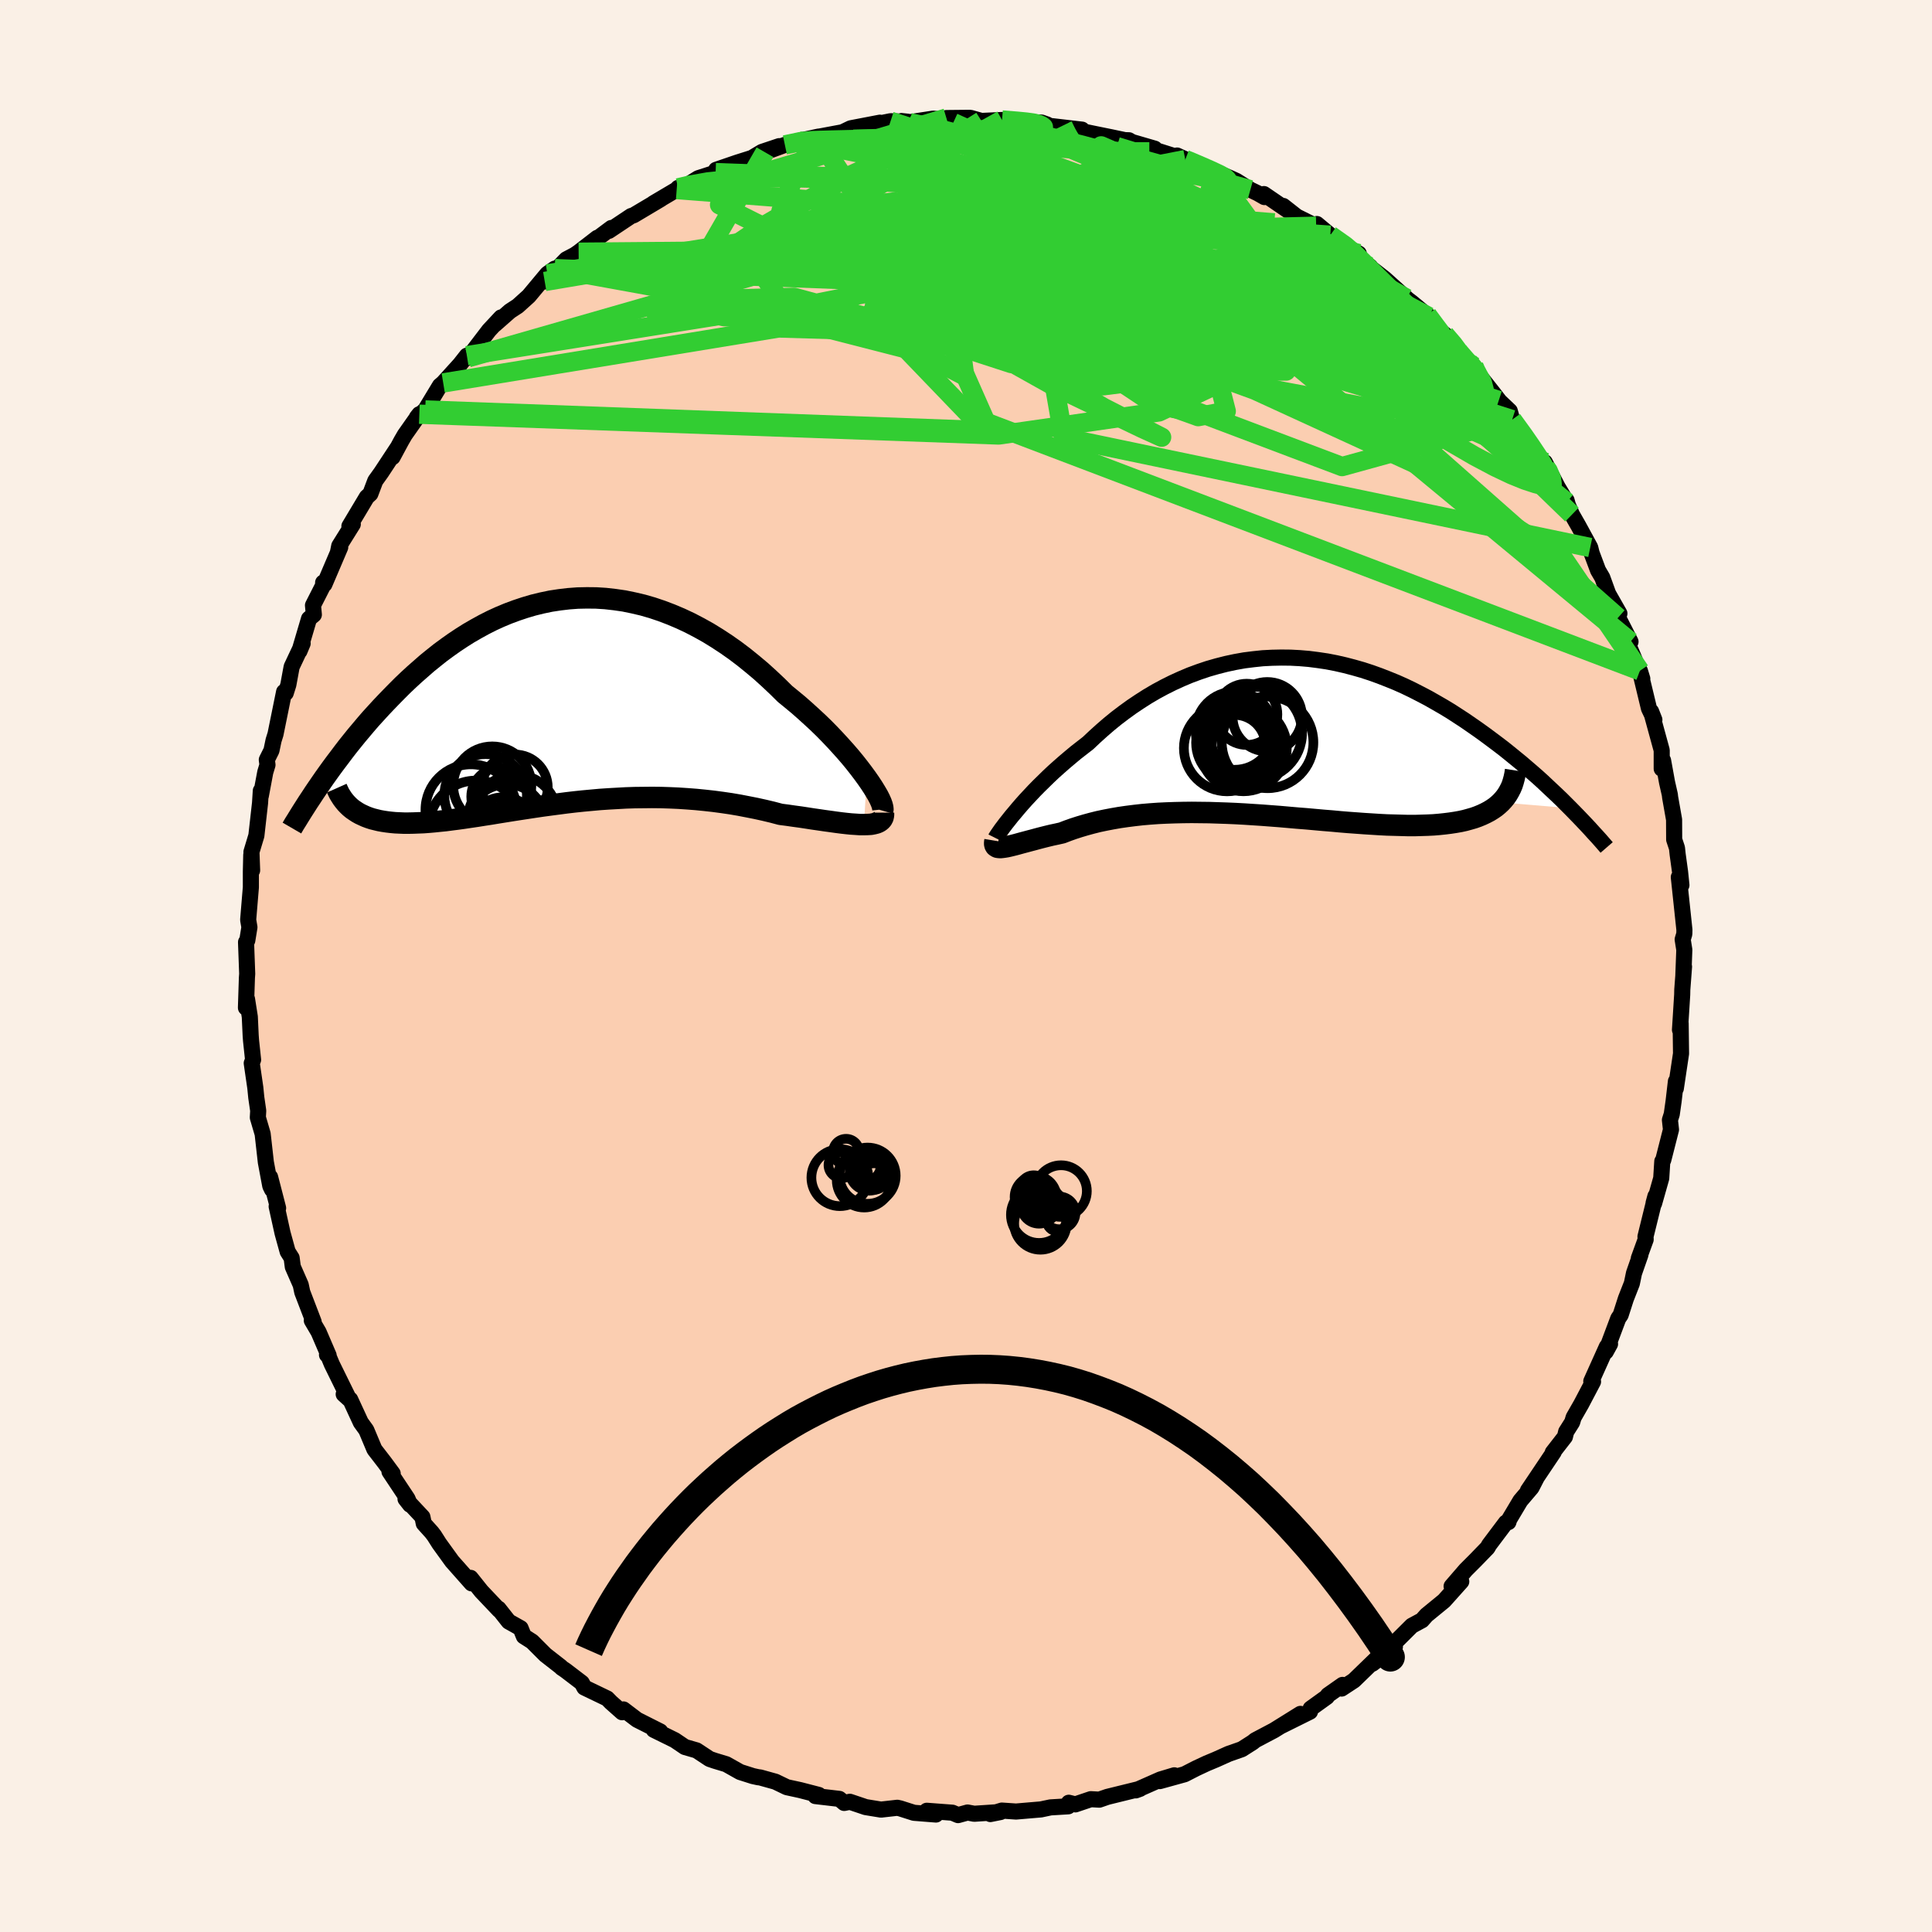 <svg viewBox="-100 -100 200 200" xmlns="http://www.w3.org/2000/svg" width="500" height="500" id="face-svg">
    <defs>
      <clipPath id="leftEyeClipPath">
        <polyline points="31.43,7.95 31.05,7.43 30.64,6.89 30.2,6.33 29.73,5.76 29.23,5.18 28.7,4.59 28.15,3.99 27.58,3.39 26.98,2.78 26.36,2.18 25.71,1.58 25.05,0.98 24.38,0.39 23.68,-0.19 22.97,-0.77 22.16,-1.57 21.32,-2.36 20.47,-3.13 19.6,-3.86 18.71,-4.58 17.81,-5.26 16.9,-5.9 15.97,-6.51 15.03,-7.09 14.08,-7.62 13.12,-8.12 12.16,-8.57 11.19,-8.98 10.22,-9.35 9.24,-9.68 8.27,-9.96 7.29,-10.19 6.32,-10.39 5.35,-10.53 4.38,-10.64 3.42,-10.7 2.46,-10.71 1.51,-10.69 0.57,-10.62 -0.36,-10.51 -1.28,-10.37 -2.19,-10.18 -3.09,-9.96 -3.97,-9.7 -4.84,-9.41 -5.7,-9.09 -6.54,-8.74 -7.37,-8.36 -8.18,-7.95 -8.98,-7.51 -9.76,-7.06 -10.52,-6.58 -11.27,-6.08 -11.99,-5.57 -12.71,-5.04 -13.4,-4.49 -14.08,-3.94 -14.73,-3.37 -15.38,-2.8 -16,-2.23 -16.61,-1.65 -17.2,-1.06 -17.77,-0.48 -18.33,0.1 -18.87,0.67 -19.4,1.25 -19.92,1.82 -20.42,2.4 -20.9,2.97 -21.38,3.54 -21.84,4.11 -22.29,4.67 -22.72,5.23 -23.14,5.79 -23.55,6.33 -23.95,6.87 -24.34,7.41 -24.71,7.93 -25.07,8.45 -21.56,11.33 -21.3,11.5 -21.02,11.66 -20.72,11.8 -20.41,11.94 -20.09,12.06 -19.75,12.17 -19.39,12.26 -19.02,12.35 -18.63,12.42 -18.23,12.48 -17.81,12.53 -17.38,12.57 -16.94,12.59 -16.47,12.61 -16,12.61 -15.5,12.6 -14.99,12.58 -14.46,12.56 -13.92,12.52 -13.35,12.47 -12.77,12.41 -12.17,12.35 -11.56,12.27 -10.93,12.19 -10.28,12.1 -9.61,12 -8.93,11.9 -8.24,11.79 -7.52,11.68 -6.8,11.56 -6.05,11.44 -5.3,11.32 -4.53,11.2 -3.74,11.08 -2.95,10.96 -2.14,10.84 -1.32,10.73 -0.48,10.62 0.36,10.51 1.21,10.41 2.07,10.32 2.94,10.24 3.82,10.16 4.71,10.1 5.6,10.05 6.49,10 7.4,9.97 8.3,9.96 9.21,9.95 10.12,9.96 11.03,9.99 11.94,10.03 12.85,10.09 13.76,10.16 14.67,10.25 15.57,10.35 16.47,10.47 17.36,10.6 18.24,10.75 19.12,10.92 19.98,11.09 20.84,11.28 21.68,11.48 22.51,11.7 23.21,11.79 23.9,11.89 24.57,11.98 25.23,12.08 25.87,12.18 26.5,12.27 27.11,12.36 27.7,12.44 28.27,12.52 28.81,12.59 29.33,12.65 29.83,12.7 30.3,12.73 30.74,12.76 31.15,12.76" />
      </clipPath>
      <clipPath id="rightEyeClipPath">
        <polyline points="-27.1,7.89 -26.75,7.47 -26.37,7.03 -25.97,6.58 -25.54,6.12 -25.09,5.64 -24.62,5.16 -24.12,4.67 -23.61,4.17 -23.08,3.67 -22.52,3.17 -21.95,2.67 -21.36,2.17 -20.76,1.67 -20.13,1.18 -19.5,0.69 -18.8,0.03 -18.08,-0.62 -17.34,-1.26 -16.58,-1.88 -15.79,-2.48 -14.99,-3.06 -14.17,-3.61 -13.34,-4.14 -12.49,-4.64 -11.62,-5.11 -10.74,-5.55 -9.84,-5.96 -8.94,-6.34 -8.02,-6.68 -7.1,-6.99 -6.16,-7.26 -5.22,-7.5 -4.28,-7.7 -3.33,-7.87 -2.37,-7.99 -1.42,-8.09 -0.46,-8.14 0.49,-8.16 1.45,-8.15 2.4,-8.1 3.35,-8.02 4.29,-7.9 5.23,-7.76 6.16,-7.58 7.08,-7.37 8,-7.13 8.91,-6.87 9.8,-6.58 10.69,-6.26 11.56,-5.92 12.42,-5.57 13.27,-5.19 14.1,-4.79 14.92,-4.37 15.72,-3.95 16.51,-3.5 17.29,-3.05 18.05,-2.59 18.79,-2.11 19.51,-1.64 20.22,-1.15 20.91,-0.67 21.59,-0.18 22.25,0.31 22.89,0.79 23.52,1.27 24.13,1.76 24.73,2.25 25.32,2.73 25.89,3.22 26.45,3.7 27,4.18 27.53,4.66 28.04,5.14 28.54,5.61 29.03,6.07 29.51,6.53 29.97,6.99 30.42,7.44 23.23,6.83 22.96,7.08 22.67,7.32 22.35,7.54 22.01,7.75 21.65,7.94 21.27,8.12 20.86,8.29 20.44,8.44 19.99,8.57 19.52,8.7 19.02,8.81 18.51,8.9 17.98,8.98 17.42,9.05 16.85,9.11 16.25,9.16 15.63,9.19 14.98,9.21 14.32,9.23 13.63,9.23 12.92,9.21 12.19,9.19 11.45,9.17 10.68,9.13 9.89,9.08 9.09,9.03 8.27,8.97 7.44,8.91 6.59,8.84 5.73,8.76 4.86,8.69 3.97,8.61 3.08,8.53 2.18,8.46 1.27,8.38 0.36,8.3 -0.56,8.23 -1.48,8.16 -2.4,8.1 -3.32,8.04 -4.24,7.99 -5.16,7.95 -6.07,7.92 -6.98,7.89 -7.88,7.88 -8.78,7.87 -9.66,7.88 -10.53,7.9 -11.4,7.93 -12.24,7.97 -13.08,8.03 -13.9,8.1 -14.7,8.19 -15.49,8.29 -16.25,8.4 -17,8.53 -17.73,8.67 -18.44,8.82 -19.12,8.99 -19.78,9.17 -20.42,9.36 -21.04,9.56 -21.63,9.77 -22.2,9.99 -22.73,10.11 -23.25,10.22 -23.75,10.34 -24.23,10.46 -24.69,10.58 -25.13,10.7 -25.55,10.81 -25.96,10.92 -26.34,11.02 -26.7,11.12 -27.03,11.21 -27.35,11.29 -27.64,11.36 -27.91,11.42 -28.15,11.46" />
      </clipPath>
      <filter id="fuzzy">
        <feTurbulence id="turbulence" baseFrequency="0.05" numOctaves="3" type="noise" result="noise" />
        <feDisplacementMap in="SourceGraphic" in2="noise" scale="2" />
      </filter>
      <linearGradient id="rainbowGradient" x1="0%" y1="0%" x2="100%" y2="0%">
        <stop offset="0%" style="stop-color: [object Object]; stop-opacity: 1" />
        <stop offset="50%" style="stop-color: [object Object]; stop-opacity: 1" />
        <stop offset="100%" style="stop-color: [object Object]; stop-opacity: 1" />
      </linearGradient>
    </defs>
    <rect x="-100" y="-100" width="100%" height="100%" fill="rgb(250, 240, 230)" />
    <polyline id="faceContour" points="74.26,0.95 74.33,0.07 74.15,2.45 74.14,2.97 73.97,5.68 73.91,6.61 73.98,5.94 74.02,9.07 73.48,12.68 73.49,11.94 73.25,14 73.06,15.34 72.87,15.94 72.98,16.94 72.18,20.08 72.08,20.22 71.97,21.97 71.23,24.58 71.18,24.53 71.37,23.83 70.34,28.01 70.36,28.31 69.65,30.26 69.82,29.88 69.15,31.8 68.93,32.86 68.31,34.44 67.77,36.12 67.52,36.49 66.23,39.93 66.67,39.13 66.34,39.41 64.73,42.99 64.91,43.03 63.69,45.35 62.9,46.73 62.75,47.23 62.13,48.21 62,48.74 60.74,50.36 60.84,50.32 58.17,54.3 59.08,52.95 58.54,54 57.39,55.35 56.24,57.28 56.15,57.57 55.89,57.62 54.16,59.92 53.99,60.22 52.7,61.55 51.74,62.51 50.27,64.21 51.27,63.72 49.49,65.71 47.67,67.2 47.2,67.73 46.16,68.29 43.79,70.65 44.4,70.48 43.48,71.16 42.07,72.23 42.8,71.4 40.16,73.96 38.88,74.8 38.98,74.42 37.47,75.48 37.36,75.66 35.68,76.87 35.61,77.19 32.57,78.7 34.62,77.42 31.89,79.12 29.94,80.15 29.68,80.36 28.55,81.08 27.18,81.56 25.89,82.14 24.91,82.55 23.82,83.06 22.63,83.67 20.06,84.38 21.56,83.78 20.13,84.21 18.32,85.01 17.57,85.34 18.01,85.18 14.64,86.01 13.8,86.3 12.92,86.25 11.32,86.79 10.64,86.62 10.58,86.99 8.75,87.1 7.76,87.31 5.18,87.53 3.71,87.43 2.52,87.79 3.57,87.58 0.85,87.76 0.16,87.63 -0.82,87.9 -1.41,87.65 -4.06,87.45 -3.11,87.84 -5.39,87.66 -6.8,87.21 -7.11,87.14 -8.8,87.33 -10.39,87.07 -12.02,86.52 -12.61,86.64 -13.11,86.22 -15.59,85.93 -15.24,85.81 -17.17,85.31 -18.55,85.01 -19.73,84.44 -21.31,84 -21.51,83.98 -22.06,83.86 -23.38,83.44 -24.82,82.63 -25.98,82.28 -26.54,82.09 -27.89,81.2 -29.1,80.85 -30.15,80.14 -32.32,79.07 -31.65,79.24 -34.05,78.03 -35.46,76.96 -35.6,77.25 -36.76,76.22 -37.14,75.83 -39.51,74.69 -39.77,74.21 -41.46,72.92 -41.85,72.66 -41.95,72.55 -43.54,71.31 -44.92,69.93 -45.77,69.39 -46.11,68.55 -47.34,67.86 -48.39,66.53 -48.32,66.68 -50.17,64.73 -51.28,63.34 -51.18,63.91 -53.2,61.63 -54.53,59.79 -55.05,58.97 -55.31,58.63 -56.13,57.72 -56.27,57.04 -58.02,55.17 -57.55,55.77 -57.82,55.14 -59.68,52.34 -59.35,52.54 -60.19,51.4 -61.24,50.04 -62.08,48.04 -62.65,47.25 -63.75,44.87 -64.42,44.33 -63.88,44.82 -65.65,41.22 -66.02,40.33 -66.15,40.25 -65.98,40.31 -67.02,37.89 -67.72,36.7 -67.53,36.84 -68.71,33.76 -68.87,33.01 -69.69,31.14 -69.81,30.22 -70.22,29.57 -70.75,27.65 -71.36,24.89 -71.21,25.06 -72.04,21.85 -71.84,23.14 -72.02,22.77 -72.48,20.31 -72.81,17.38 -73.31,15.68 -73.27,14.98 -73.47,13.61 -73.57,12.6 -73.94,10.06 -73.8,9.71 -74.01,7.74 -74.05,7.2 -74.14,5.26 -74.43,3.42 -74.54,4.32 -74.44,1.23 -74.41,0.81 -74.53,-2.47 -74.4,-2.65 -74.18,-4.01 -74.31,-4.78 -74.03,-8.15 -74.03,-9.79 -73.99,-11.49 -73.9,-9.9 -73.97,-11.81 -73.46,-13.5 -73.08,-16.87 -73,-18.14 -73,-17.61 -72.54,-20.06 -72.31,-20.82 -72.38,-21.35 -71.9,-22.31 -71.68,-23.36 -71.48,-24 -70.59,-28.38 -70.42,-28.26 -70.15,-29.12 -69.81,-30.97 -68.67,-33.39 -69,-32.6 -68.01,-35.95 -67.51,-36.37 -67.6,-37.34 -66.53,-39.44 -66.55,-39.69 -66.42,-39.51 -64.78,-43.35 -65.01,-42.85 -64.88,-43.49 -63.48,-45.73 -63.83,-45.53 -62.03,-48.54 -61.66,-48.88 -61.15,-50.23 -60.54,-51.08 -58.86,-53.63 -59.36,-52.68 -58.45,-54.37 -58.09,-54.99 -56.59,-57.12 -56.85,-56.79 -55.98,-57.56 -54.46,-60.07 -54.12,-60.36 -52.38,-62.28 -51.67,-63.18 -51.55,-62.96 -49.38,-65.8 -48.13,-67.14 -48.79,-66.4 -47.21,-67.79 -46.4,-68.32 -45.26,-69.35 -43.34,-71.65 -42.57,-72.19 -43.61,-70.86 -41.38,-73.15 -40.49,-73.62 -40.1,-73.89 -38.17,-75.38 -38.41,-75.13 -36.71,-76.4 -36.97,-76.1 -34.66,-77.64 -34.42,-77.71 -31.58,-79.4 -32.35,-78.96 -29.95,-80.38 -29.8,-80.55 -29.08,-80.7 -27.72,-81.55 -25.92,-82.13 -25.87,-82.42 -23.71,-83.16 -22.16,-83.65 -21.13,-84.27 -19.34,-84.87 -20.81,-84.24 -18.75,-85 -16.24,-85.64 -17.34,-85.41 -15.26,-85.86 -15.4,-85.82 -12.78,-86.31 -11.93,-86.72 -8.91,-87.3 -9.88,-87.03 -7.81,-87.45 -6.02,-87.4 -6.68,-87.47 -6.02,-87.32 -3.39,-87.72 -1.8,-87.57 -2.03,-87.78 0.01,-87.8 0.46,-87.8 1.6,-87.48 3.73,-87.58 6.2,-87.37 6.13,-87.38 7.83,-87.31 8.4,-87.11 7.71,-87.08 12.01,-86.58 11.37,-86.54 13.46,-86.11 14.99,-85.8 16.46,-85.49 16.87,-85.48 17.17,-85.3 19.54,-84.61 19.04,-84.75 19.67,-84.44 22.7,-83.48 21.85,-83.9 25.82,-82.09 25.91,-82.17 27.23,-81.62 27.98,-81.28 29.44,-80.36 30.21,-79.99 30.89,-79.6 30.84,-79.91 33.3,-78.23 32.84,-78.68 34.24,-77.58 36.25,-76.58 36.32,-76.81 37.71,-75.65 39.73,-74.25 40.66,-73.75 39.82,-73.91 41.84,-72.4 41.32,-72.73 43.34,-71.15 45.61,-69.11 44.79,-69.71 46.14,-68.69 47.91,-67.22 47.75,-67.41 48.72,-65.95 49.56,-65.38 50.91,-63.87 51,-63.61 52.57,-62.08 52.08,-62.47 54.55,-59.35 55.94,-57.55 55.15,-58.54 56.29,-57.46 56.54,-56.56 58.34,-54.15 58.13,-54.25 60.03,-51.57 59.92,-52.14 61.25,-49.58 62.2,-48.01 62.17,-48.2 62.3,-47.73 62.73,-46.73 63.41,-45.54 64.62,-43.32 64.76,-42.75 65.43,-40.96 65.87,-40.21 66.48,-38.53 67.64,-36.49 67.51,-36.07 68.79,-33.57 68.4,-34.25 68.62,-33.12 69.09,-32.02 70.01,-29.74 69.76,-30.56 70.7,-26.66 71.26,-25.49 70.92,-26.35 72.02,-22.33 72.02,-20.42 72.16,-21.28 72.57,-19.02 72.86,-17.74 72.89,-17.47 73.3,-15.15 73.31,-13.09 73.6,-12.21 73.67,-11.56 73.92,-9.74 74.06,-8.37 73.79,-9.2 74.37,-3.74 74.36,-3.32 74.19,-2.75 74.36,-1.67 74.26,0.95 74.33,0.07" fill="rgb(251, 206, 177)" stroke="black" stroke-width="1.667" stroke-linejoin="round" filter="url(#fuzzy)" />
    <g transform="translate(32.14 -23.77)">
      <polyline id="rightCountour" points="-27.1,7.89 -26.75,7.47 -26.37,7.03 -25.97,6.58 -25.54,6.12 -25.09,5.64 -24.62,5.16 -24.12,4.67 -23.61,4.17 -23.08,3.67 -22.52,3.17 -21.95,2.67 -21.36,2.17 -20.76,1.67 -20.13,1.18 -19.5,0.69 -18.8,0.03 -18.08,-0.62 -17.34,-1.26 -16.58,-1.88 -15.79,-2.48 -14.99,-3.06 -14.17,-3.61 -13.34,-4.14 -12.49,-4.64 -11.62,-5.11 -10.74,-5.55 -9.84,-5.96 -8.94,-6.34 -8.02,-6.68 -7.1,-6.99 -6.16,-7.26 -5.22,-7.5 -4.28,-7.7 -3.33,-7.87 -2.37,-7.99 -1.42,-8.09 -0.46,-8.14 0.49,-8.16 1.45,-8.15 2.4,-8.1 3.35,-8.02 4.29,-7.9 5.23,-7.76 6.16,-7.58 7.08,-7.37 8,-7.13 8.91,-6.87 9.8,-6.58 10.69,-6.26 11.56,-5.92 12.42,-5.57 13.27,-5.19 14.1,-4.79 14.92,-4.37 15.72,-3.95 16.51,-3.5 17.29,-3.05 18.05,-2.59 18.79,-2.11 19.51,-1.64 20.22,-1.15 20.91,-0.67 21.59,-0.18 22.25,0.31 22.89,0.79 23.52,1.27 24.13,1.76 24.73,2.25 25.32,2.73 25.89,3.22 26.45,3.7 27,4.18 27.53,4.66 28.04,5.14 28.54,5.61 29.03,6.07 29.51,6.53 29.97,6.99 30.42,7.44 23.23,6.83 22.96,7.08 22.67,7.32 22.35,7.54 22.01,7.75 21.65,7.94 21.27,8.12 20.86,8.29 20.44,8.44 19.99,8.57 19.52,8.7 19.02,8.81 18.51,8.9 17.98,8.98 17.42,9.05 16.85,9.11 16.25,9.16 15.63,9.19 14.98,9.21 14.32,9.23 13.63,9.23 12.92,9.21 12.19,9.19 11.45,9.17 10.68,9.13 9.89,9.08 9.09,9.03 8.27,8.97 7.44,8.91 6.59,8.84 5.73,8.76 4.86,8.69 3.97,8.61 3.08,8.53 2.18,8.46 1.27,8.38 0.36,8.3 -0.56,8.23 -1.48,8.16 -2.4,8.1 -3.32,8.04 -4.24,7.99 -5.16,7.95 -6.07,7.92 -6.98,7.89 -7.88,7.88 -8.78,7.87 -9.66,7.88 -10.53,7.9 -11.4,7.93 -12.24,7.97 -13.08,8.03 -13.9,8.1 -14.7,8.19 -15.49,8.29 -16.25,8.4 -17,8.53 -17.73,8.67 -18.44,8.82 -19.12,8.99 -19.78,9.17 -20.42,9.36 -21.04,9.56 -21.63,9.77 -22.2,9.99 -22.73,10.11 -23.25,10.22 -23.75,10.34 -24.23,10.46 -24.69,10.58 -25.13,10.7 -25.55,10.81 -25.96,10.92 -26.34,11.02 -26.7,11.12 -27.03,11.21 -27.35,11.29 -27.64,11.36 -27.91,11.42 -28.15,11.46" fill="white" stroke="white" stroke-width="0" stroke-linejoin="round" filter="url(#fuzzy)" />
    </g>
    <g transform="translate(-41.71 -27.4)">
      <polyline id="leftCountour" points="31.43,7.95 31.05,7.43 30.64,6.89 30.2,6.33 29.73,5.76 29.23,5.18 28.7,4.59 28.15,3.99 27.58,3.39 26.98,2.78 26.36,2.18 25.71,1.58 25.05,0.98 24.38,0.39 23.68,-0.19 22.97,-0.77 22.16,-1.57 21.32,-2.36 20.47,-3.13 19.6,-3.86 18.71,-4.58 17.81,-5.26 16.9,-5.9 15.97,-6.51 15.03,-7.09 14.08,-7.62 13.12,-8.12 12.16,-8.57 11.19,-8.98 10.22,-9.35 9.24,-9.68 8.27,-9.96 7.29,-10.19 6.32,-10.39 5.35,-10.53 4.38,-10.64 3.42,-10.7 2.46,-10.71 1.51,-10.69 0.57,-10.62 -0.36,-10.51 -1.28,-10.37 -2.19,-10.18 -3.09,-9.96 -3.97,-9.7 -4.84,-9.41 -5.7,-9.09 -6.54,-8.74 -7.37,-8.36 -8.18,-7.95 -8.98,-7.51 -9.76,-7.06 -10.52,-6.58 -11.27,-6.08 -11.99,-5.57 -12.71,-5.04 -13.4,-4.49 -14.08,-3.94 -14.73,-3.37 -15.38,-2.8 -16,-2.23 -16.61,-1.65 -17.2,-1.06 -17.77,-0.48 -18.33,0.1 -18.87,0.67 -19.4,1.25 -19.92,1.82 -20.42,2.4 -20.9,2.97 -21.38,3.54 -21.84,4.11 -22.29,4.67 -22.72,5.23 -23.14,5.79 -23.55,6.33 -23.95,6.87 -24.34,7.41 -24.71,7.93 -25.07,8.45 -21.56,11.33 -21.3,11.5 -21.02,11.66 -20.72,11.8 -20.41,11.94 -20.09,12.06 -19.75,12.17 -19.39,12.26 -19.02,12.35 -18.63,12.42 -18.23,12.48 -17.81,12.53 -17.38,12.57 -16.94,12.59 -16.47,12.61 -16,12.61 -15.5,12.6 -14.99,12.58 -14.46,12.56 -13.92,12.52 -13.35,12.47 -12.77,12.41 -12.17,12.35 -11.56,12.27 -10.93,12.19 -10.28,12.1 -9.61,12 -8.93,11.9 -8.24,11.79 -7.52,11.68 -6.8,11.56 -6.05,11.44 -5.3,11.32 -4.53,11.2 -3.74,11.08 -2.95,10.96 -2.14,10.84 -1.32,10.73 -0.48,10.62 0.36,10.51 1.21,10.41 2.07,10.32 2.94,10.24 3.82,10.16 4.71,10.1 5.6,10.05 6.49,10 7.4,9.97 8.3,9.96 9.21,9.95 10.12,9.96 11.03,9.99 11.94,10.03 12.85,10.09 13.76,10.16 14.67,10.25 15.57,10.35 16.47,10.47 17.36,10.6 18.24,10.75 19.12,10.92 19.98,11.09 20.84,11.28 21.68,11.48 22.51,11.7 23.21,11.79 23.9,11.89 24.57,11.98 25.23,12.08 25.87,12.18 26.5,12.27 27.11,12.36 27.7,12.44 28.27,12.52 28.81,12.59 29.33,12.65 29.83,12.7 30.3,12.73 30.74,12.76 31.15,12.76" fill="white" stroke="white" stroke-width="0" stroke-linejoin="round" filter="url(#fuzzy)" />
    </g>
    <g transform="translate(32.14 -23.77)">
      <polyline id="rightUpper" points="-29.07,10.53 -29.02,10.43 -28.93,10.29 -28.81,10.11 -28.65,9.88 -28.47,9.62 -28.25,9.33 -28.01,9.01 -27.73,8.66 -27.43,8.28 -27.1,7.89 -26.75,7.47 -26.37,7.03 -25.97,6.58 -25.54,6.12 -25.09,5.64 -24.62,5.16 -24.12,4.67 -23.61,4.17 -23.08,3.67 -22.52,3.17 -21.95,2.67 -21.36,2.17 -20.76,1.67 -20.13,1.18 -19.5,0.69 -18.8,0.03 -18.08,-0.62 -17.34,-1.26 -16.58,-1.88 -15.79,-2.48 -14.99,-3.06 -14.17,-3.61 -13.34,-4.14 -12.49,-4.64 -11.62,-5.11 -10.74,-5.55 -9.84,-5.96 -8.94,-6.34 -8.02,-6.68 -7.1,-6.99 -6.16,-7.26 -5.22,-7.5 -4.28,-7.7 -3.33,-7.87 -2.37,-7.99 -1.42,-8.09 -0.46,-8.14 0.49,-8.16 1.45,-8.15 2.4,-8.1 3.35,-8.02 4.29,-7.9 5.23,-7.76 6.16,-7.58 7.08,-7.37 8,-7.13 8.91,-6.87 9.8,-6.58 10.69,-6.26 11.56,-5.92 12.42,-5.57 13.27,-5.19 14.1,-4.79 14.92,-4.37 15.72,-3.95 16.51,-3.5 17.29,-3.05 18.05,-2.59 18.79,-2.11 19.51,-1.64 20.22,-1.15 20.91,-0.67 21.59,-0.18 22.25,0.31 22.89,0.79 23.52,1.27 24.13,1.76 24.73,2.25 25.32,2.73 25.89,3.22 26.45,3.7 27,4.18 27.53,4.66 28.04,5.14 28.54,5.61 29.03,6.07 29.51,6.53 29.97,6.99 30.42,7.44 30.85,7.88 31.27,8.31 31.68,8.74 32.07,9.15 32.46,9.57 32.82,9.97 33.18,10.36 33.53,10.75 33.86,11.13 34.18,11.5" fill="none" stroke="black" stroke-width="1.667" stroke-linejoin="round" filter="url(#fuzzy)" />
      <polyline id="rightLower" points="-29.14,10.8 -29.17,10.98 -29.17,11.14 -29.14,11.26 -29.08,11.36 -28.99,11.43 -28.88,11.48 -28.74,11.5 -28.57,11.51 -28.37,11.49 -28.15,11.46 -27.91,11.42 -27.64,11.36 -27.35,11.29 -27.03,11.21 -26.7,11.12 -26.34,11.02 -25.96,10.92 -25.55,10.81 -25.13,10.7 -24.69,10.58 -24.23,10.46 -23.75,10.34 -23.25,10.22 -22.73,10.11 -22.2,9.99 -21.63,9.77 -21.04,9.56 -20.42,9.36 -19.78,9.17 -19.12,8.99 -18.44,8.82 -17.73,8.67 -17,8.53 -16.25,8.4 -15.49,8.29 -14.7,8.19 -13.9,8.1 -13.08,8.03 -12.24,7.97 -11.4,7.93 -10.53,7.9 -9.66,7.88 -8.78,7.87 -7.88,7.88 -6.98,7.89 -6.07,7.92 -5.16,7.95 -4.24,7.99 -3.32,8.04 -2.4,8.1 -1.48,8.16 -0.56,8.23 0.36,8.3 1.27,8.38 2.18,8.46 3.08,8.53 3.97,8.61 4.86,8.69 5.73,8.76 6.59,8.84 7.44,8.91 8.27,8.97 9.09,9.03 9.89,9.08 10.68,9.13 11.45,9.17 12.19,9.19 12.92,9.21 13.63,9.23 14.32,9.23 14.98,9.21 15.63,9.19 16.25,9.16 16.85,9.11 17.42,9.05 17.98,8.98 18.51,8.9 19.02,8.81 19.52,8.7 19.99,8.57 20.44,8.44 20.86,8.29 21.27,8.12 21.65,7.94 22.01,7.75 22.35,7.54 22.67,7.32 22.96,7.08 23.23,6.83 23.48,6.56 23.71,6.28 23.91,5.99 24.09,5.68 24.26,5.35 24.4,5.02 24.51,4.67 24.61,4.3 24.69,3.92 24.75,3.53" fill="none" stroke="black" stroke-width="2.222" stroke-linejoin="round" filter="url(#fuzzy)" />
      <circle r="3.684" cx="-3.022" cy="1.127" stroke="black" fill="none" stroke-width="1.0" filter="url(#fuzzy)" clip-path="url(#rightEyeClipPath)" /><circle r="4.046" cx="-4.322" cy="-0.588" stroke="black" fill="none" stroke-width="1.0" filter="url(#fuzzy)" clip-path="url(#rightEyeClipPath)" /><circle r="4.254" cx="-4.067" cy="0.652" stroke="black" fill="none" stroke-width="1.0" filter="url(#fuzzy)" clip-path="url(#rightEyeClipPath)" /><circle r="4.742" cx="-0.922" cy="0.622" stroke="black" fill="none" stroke-width="1.0" filter="url(#fuzzy)" clip-path="url(#rightEyeClipPath)" /><circle r="4.486" cx="-3.417" cy="1.197" stroke="black" fill="none" stroke-width="1.0" filter="url(#fuzzy)" clip-path="url(#rightEyeClipPath)" /><circle r="3.17" cx="-3.077" cy="-2.283" stroke="black" fill="none" stroke-width="1.0" filter="url(#fuzzy)" clip-path="url(#rightEyeClipPath)" /><circle r="3.194" cx="-4.332" cy="0.967" stroke="black" fill="none" stroke-width="1.0" filter="url(#fuzzy)" clip-path="url(#rightEyeClipPath)" /><circle r="3.594" cx="-0.952" cy="-2.038" stroke="black" fill="none" stroke-width="1.0" filter="url(#fuzzy)" clip-path="url(#rightEyeClipPath)" /><circle r="4.778" cx="-2.132" cy="-0.348" stroke="black" fill="none" stroke-width="1.0" filter="url(#fuzzy)" clip-path="url(#rightEyeClipPath)" /><circle r="4.472" cx="-5.112" cy="1.217" stroke="black" fill="none" stroke-width="1.0" filter="url(#fuzzy)" clip-path="url(#rightEyeClipPath)" />
      </g>
    <g transform="translate(-41.71 -27.4)">
      <polyline id="leftUpper" points="33.07,11.32 33.11,11.18 33.09,10.99 33.03,10.75 32.93,10.47 32.78,10.13 32.59,9.76 32.35,9.35 32.08,8.91 31.77,8.44 31.43,7.95 31.05,7.43 30.64,6.89 30.2,6.33 29.73,5.76 29.23,5.18 28.7,4.59 28.15,3.99 27.58,3.39 26.98,2.78 26.36,2.18 25.71,1.58 25.05,0.98 24.38,0.39 23.68,-0.19 22.97,-0.77 22.16,-1.57 21.32,-2.36 20.47,-3.13 19.6,-3.86 18.71,-4.58 17.81,-5.26 16.9,-5.9 15.97,-6.51 15.03,-7.09 14.08,-7.62 13.12,-8.12 12.16,-8.57 11.19,-8.98 10.22,-9.35 9.24,-9.68 8.27,-9.96 7.29,-10.19 6.32,-10.39 5.35,-10.53 4.38,-10.64 3.42,-10.7 2.46,-10.71 1.51,-10.69 0.57,-10.62 -0.36,-10.51 -1.28,-10.37 -2.19,-10.18 -3.09,-9.96 -3.97,-9.7 -4.84,-9.41 -5.7,-9.09 -6.54,-8.74 -7.37,-8.36 -8.18,-7.95 -8.98,-7.51 -9.76,-7.06 -10.52,-6.58 -11.27,-6.08 -11.99,-5.57 -12.71,-5.04 -13.4,-4.49 -14.08,-3.94 -14.73,-3.37 -15.38,-2.8 -16,-2.23 -16.61,-1.65 -17.2,-1.06 -17.77,-0.48 -18.33,0.1 -18.87,0.67 -19.4,1.25 -19.92,1.82 -20.42,2.4 -20.9,2.97 -21.38,3.54 -21.84,4.11 -22.29,4.67 -22.72,5.23 -23.14,5.79 -23.55,6.33 -23.95,6.87 -24.34,7.41 -24.71,7.93 -25.07,8.45 -25.42,8.96 -25.76,9.46 -26.08,9.95 -26.4,10.43 -26.7,10.9 -27,11.37 -27.28,11.82 -27.55,12.26 -27.82,12.69 -28.07,13.12" fill="none" stroke="black" stroke-width="2.222" stroke-linejoin="round" filter="url(#fuzzy)" />
      <polyline id="leftLower" points="33.17,11.52 33.17,11.79 33.12,12.02 33.02,12.21 32.87,12.37 32.68,12.5 32.45,12.6 32.18,12.67 31.87,12.73 31.53,12.75 31.15,12.76 30.74,12.76 30.3,12.73 29.83,12.7 29.33,12.65 28.81,12.59 28.27,12.52 27.7,12.44 27.11,12.36 26.5,12.27 25.87,12.18 25.23,12.08 24.57,11.98 23.9,11.89 23.21,11.79 22.51,11.7 21.68,11.48 20.84,11.28 19.98,11.09 19.12,10.92 18.24,10.75 17.36,10.6 16.47,10.47 15.57,10.35 14.67,10.25 13.76,10.16 12.85,10.09 11.94,10.03 11.03,9.99 10.12,9.96 9.21,9.95 8.3,9.96 7.4,9.97 6.49,10 5.6,10.05 4.71,10.1 3.82,10.16 2.94,10.24 2.07,10.32 1.21,10.41 0.36,10.51 -0.48,10.62 -1.32,10.73 -2.14,10.84 -2.95,10.96 -3.74,11.08 -4.53,11.2 -5.3,11.32 -6.05,11.44 -6.8,11.56 -7.52,11.68 -8.24,11.79 -8.93,11.9 -9.61,12 -10.28,12.1 -10.93,12.19 -11.56,12.27 -12.17,12.35 -12.77,12.41 -13.35,12.47 -13.92,12.52 -14.46,12.56 -14.99,12.58 -15.5,12.6 -16,12.61 -16.47,12.61 -16.94,12.59 -17.38,12.57 -17.81,12.53 -18.23,12.48 -18.63,12.42 -19.02,12.35 -19.39,12.26 -19.75,12.17 -20.09,12.06 -20.41,11.94 -20.72,11.8 -21.02,11.66 -21.3,11.5 -21.56,11.33 -21.82,11.15 -22.05,10.96 -22.27,10.75 -22.48,10.53 -22.67,10.3 -22.85,10.06 -23.01,9.81 -23.17,9.55 -23.3,9.28 -23.43,8.99" fill="none" stroke="black" stroke-width="2.222" stroke-linejoin="round" filter="url(#fuzzy)" />
      <circle r="4.928" cx="-8.99" cy="13.13" stroke="black" fill="none" stroke-width="1.0" filter="url(#fuzzy)" clip-path="url(#leftEyeClipPath)" /><circle r="4.706" cx="-9.54" cy="11.23" stroke="black" fill="none" stroke-width="1.0" filter="url(#fuzzy)" clip-path="url(#leftEyeClipPath)" /><circle r="3.778" cx="-6.04" cy="12.035" stroke="black" fill="none" stroke-width="1.0" filter="url(#fuzzy)" clip-path="url(#leftEyeClipPath)" /><circle r="4.048" cx="-5.83" cy="12.635" stroke="black" fill="none" stroke-width="1.0" filter="url(#fuzzy)" clip-path="url(#leftEyeClipPath)" /><circle r="4.326" cx="-4.9" cy="11.915" stroke="black" fill="none" stroke-width="1.0" filter="url(#fuzzy)" clip-path="url(#leftEyeClipPath)" /><circle r="3.406" cx="-4.99" cy="8.915" stroke="black" fill="none" stroke-width="1.0" filter="url(#fuzzy)" clip-path="url(#leftEyeClipPath)" /><circle r="4.274" cx="-8.02" cy="9.74" stroke="black" fill="none" stroke-width="1.0" filter="url(#fuzzy)" clip-path="url(#leftEyeClipPath)" /><circle r="4.048" cx="-7.33" cy="8.715" stroke="black" fill="none" stroke-width="1.0" filter="url(#fuzzy)" clip-path="url(#leftEyeClipPath)" /><circle r="3.016" cx="-6.49" cy="9.87" stroke="black" fill="none" stroke-width="1.0" filter="url(#fuzzy)" clip-path="url(#leftEyeClipPath)" /><circle r="3.572" cx="-6.185" cy="13.5" stroke="black" fill="none" stroke-width="1.0" filter="url(#fuzzy)" clip-path="url(#leftEyeClipPath)" />
    </g>
    <g id="hairs">
      <polyline points="37.71,-75.65 39.24,-74.57 40.26,-73.7 41.21,-72.76 42.3,-71.66 43.58,-70.4 44.98,-69.05 46.38,-67.69 47.71,-66.4 48.93,-65.23 50.02,-64.18 50.97,-63.26 51.77,-62.46 52.4,-61.83 52.8,-61.43 52.88,-61.41 52.61,-61.82 52.03,-62.54" fill="none" stroke="rgb(50, 205, 50)" stroke-width="2" stroke-linejoin="round" filter="url(#fuzzy)" /><polyline points="52.57,-62.08 52.83,-61.51 53.44,-60.42 53.64,-59.66 53.35,-59.27 52.67,-59.11 51.64,-59.08 50.25,-59.17 48.47,-59.45 46.24,-59.95 43.52,-60.73 40.28,-61.82 36.48,-63.24 32.09,-65 27.08,-67.07 21.42,-69.41 15.09,-71.99 8.07,-74.81 0.35,-77.95 -8.01,-81.49" fill="none" stroke="rgb(50, 205, 50)" stroke-width="2" stroke-linejoin="round" filter="url(#fuzzy)" /><polyline points="51,-63.61 51.83,-62.65 52.11,-61.91 51.99,-61.34 51.27,-61.17 49.86,-61.48 47.77,-62.19 45,-63.23 41.55,-64.59 37.38,-66.34 32.45,-68.54 26.67,-71.22 19.96,-74.4 12.15,-78.13 3.14,-82.46" fill="none" stroke="rgb(50, 205, 50)" stroke-width="2" stroke-linejoin="round" filter="url(#fuzzy)" /><polyline points="-29.8,-80.55 -28.63,-80.83 -26.71,-81.17 -24.26,-81.42 -21.35,-81.56 -18.01,-81.6 -14.34,-81.52 -10.43,-81.32 -6.33,-81.02 -2.06,-80.63 2.41,-80.18 7.06,-79.69 11.91,-79.14 16.92,-78.53 22.04,-77.89 27.13,-77.31 31.92,-76.93" fill="none" stroke="rgb(50, 205, 50)" stroke-width="2" stroke-linejoin="round" filter="url(#fuzzy)" /><polyline points="56.54,-56.56 57.73,-54.92 58.51,-53.79 59.17,-52.8 59.71,-51.93 60.08,-51.22 60.26,-50.73 60.24,-50.46 60.03,-50.39 59.68,-50.47 59.18,-50.69 58.52,-51.07 57.66,-51.66 56.56,-52.5 55.19,-53.64 53.53,-55.11 51.56,-56.94 49.28,-59.15 46.67,-61.76 43.76,-64.79 40.56,-68.18 37.12,-71.89 33.45,-75.9" fill="none" stroke="rgb(50, 205, 50)" stroke-width="2" stroke-linejoin="round" filter="url(#fuzzy)" /><polyline points="60.03,-51.57 60.26,-51.27 60.61,-50.44 60.68,-49.87 60.39,-49.67 59.8,-49.72 58.97,-49.93 57.87,-50.29 56.49,-50.85 54.76,-51.67 52.63,-52.8 50.06,-54.29 47.02,-56.17 43.47,-58.47 39.42,-61.23 34.86,-64.47 29.81,-68.19 24.29,-72.37 18.27,-76.97 11.6,-81.99" fill="none" stroke="rgb(50, 205, 50)" stroke-width="2" stroke-linejoin="round" filter="url(#fuzzy)" /><polyline points="-6.02,-87.4 -5.83,-87.3 -4.29,-86.97 -1.95,-86.44 0.8,-85.69 3.84,-84.74 7.15,-83.59 10.74,-82.29 14.6,-80.86 18.66,-79.36 22.84,-77.78 27.03,-76.14 31.16,-74.47 35.22,-72.78 39.26,-71.1 43.43,-69.35" fill="none" stroke="rgb(50, 205, 50)" stroke-width="2" stroke-linejoin="round" filter="url(#fuzzy)" /><polyline points="47.75,-67.41 48.55,-66.33 49.11,-65.59 49.35,-65.09 49.25,-64.81 48.81,-64.72 48.02,-64.83 46.83,-65.2 45.16,-65.92 42.91,-67.05 40.05,-68.59 36.56,-70.53 32.38,-72.86 27.46,-75.64 21.72,-78.93 15.11,-82.78" fill="none" stroke="rgb(50, 205, 50)" stroke-width="2" stroke-linejoin="round" filter="url(#fuzzy)" /><polyline points="22.7,-83.48 23.14,-83.31 24.38,-82.78 25.47,-82.3 26.27,-81.92 26.8,-81.62 27.03,-81.4 26.93,-81.3 26.48,-81.32 25.67,-81.45 24.48,-81.7 22.93,-82.06 21,-82.55 18.64,-83.18 15.74,-83.97 12.1,-84.95 7.49,-86.11" fill="none" stroke="rgb(50, 205, 50)" stroke-width="2" stroke-linejoin="round" filter="url(#fuzzy)" /><polyline points="52.57,-62.08 52.75,-61.54 53.11,-60.48 52.89,-59.78 52.02,-59.48 50.57,-59.43 48.6,-59.52 46.1,-59.77 43.02,-60.21 39.31,-60.89 34.91,-61.86 29.75,-63.12 23.76,-64.7 16.91,-66.6 9.19,-68.82 0.65,-71.31 -8.72,-74.03 -18.9,-77.02" fill="none" stroke="rgb(50, 205, 50)" stroke-width="2" stroke-linejoin="round" filter="url(#fuzzy)" /><polyline points="3.73,-87.58 5.34,-87.45 6.26,-87.36 6.92,-87.27 7.41,-87.16 7.79,-87.01 8.01,-86.85 8.01,-86.69 7.65,-86.53 6.84,-86.4 5.46,-86.28 3.44,-86.16 0.71,-86.03 -2.73,-85.87 -6.87,-85.71 -11.65,-85.59" fill="none" stroke="rgb(50, 205, 50)" stroke-width="2" stroke-linejoin="round" filter="url(#fuzzy)" /><polyline points="-18.75,-85 -17.13,-85.34 -15.81,-85.45 -14.11,-85.5 -11.96,-85.55 -9.42,-85.6 -6.65,-85.61 -3.75,-85.57 -0.83,-85.45 2.08,-85.27 4.94,-85.06 7.73,-84.83 10.44,-84.62 13.02,-84.44 15.38,-84.33 17.39,-84.28 18.98,-84.28" fill="none" stroke="rgb(50, 205, 50)" stroke-width="2" stroke-linejoin="round" filter="url(#fuzzy)" /><polyline points="49.56,-65.38 50.45,-64.34 50.95,-63.66 51.27,-63.09 51.4,-62.6 51.26,-62.28 50.73,-62.27 49.74,-62.62 48.31,-63.31 46.45,-64.29 44.18,-65.57 41.47,-67.18 38.27,-69.17 34.51,-71.59 30.09,-74.47 24.89,-77.88 18.7,-81.89" fill="none" stroke="rgb(50, 205, 50)" stroke-width="2" stroke-linejoin="round" filter="url(#fuzzy)" /><polyline points="-7.81,-87.45 22.52,-77.57 29.11,-75.45 24.75,-78.1 18.58,-80.97 14.17,-82.02 11.17,-81.14 7.57,-79.2 2.19,-77.3 -4.02,-76.17 -8.48,-75.74 -8.72,-75.15 -3.88,-73.23 4.54,-69.57 12.31,-65.53 13.5,-64.19 6.24,-67.72 5.35,-72.25 48.72,-65.95" fill="none" stroke="rgb(50, 205, 50)" stroke-width="2" stroke-linejoin="round" filter="url(#fuzzy)" /><polyline points="64.62,-43.32 10.09,-54.7 8.32,-64.89 15.25,-71.32 21.18,-74.45 22.98,-75.84 20.75,-76.47 16.65,-76.57 12.68,-76.07 8.96,-74.92 3.81,-73.1 -4.46,-70.82 -15.5,-68.6 -26.23,-67.28 -32.08,-67.52 -29.43,-68.92 -17.79,-69.22 -1.72,-64.86 2.46,-55.4 -55.98,-57.56" fill="none" stroke="rgb(50, 205, 50)" stroke-width="2" stroke-linejoin="round" filter="url(#fuzzy)" /><polyline points="49.56,-65.38 40.99,-64.87 15.7,-66.55 -3.31,-67.15 -7.21,-67.63 0.24,-67.64 10.8,-67.03 17.37,-66.79 16.43,-68 8.49,-70.49 -3.21,-72.74 -14.39,-73.13 -20.79,-71.21 -18.63,-68 -6.19,-65.53 12.1,-66.64 23.45,-74.41 25.82,-82.09" fill="none" stroke="rgb(50, 205, 50)" stroke-width="2" stroke-linejoin="round" filter="url(#fuzzy)" /><polyline points="3.73,-87.58 2.05,-86.64 -4.36,-85.34 -11.85,-81.91 -20.97,-76.61 -28.44,-71.55 -30.15,-68.41 -25.07,-67.22 -16.05,-66.84 -7.01,-66.05 0.67,-64.25 8.45,-61.78 15.58,-60.46 13.07,-63.36 -10.84,-70.98 -42.57,-72.19" fill="none" stroke="rgb(50, 205, 50)" stroke-width="2" stroke-linejoin="round" filter="url(#fuzzy)" /><polyline points="39.73,-74.25 7.66,-81.98 -4,-83.26 -5.21,-81.02 -1.81,-77.14 3.04,-73.57 6.56,-71.72 6.78,-71.88 3.69,-73.24 -0.89,-74.51 -4.5,-74.8 -5.38,-74.06 -3.5,-72.88 -0.53,-71.85 1.49,-71.01 2.31,-69.83 3.95,-67.99 6.92,-66.05 3.77,-65.37 -19.4,-66.05 -54.12,-60.36" fill="none" stroke="rgb(50, 205, 50)" stroke-width="2" stroke-linejoin="round" filter="url(#fuzzy)" /><polyline points="41.84,-72.4 18.06,-79.65 6.51,-77.45 9.8,-72.1 17.83,-68.58 21.82,-67.87 19.33,-68.52 12.28,-69.09 3.93,-69.11 -2.78,-68.84 -5.75,-68.61 -4,-68.48 1.89,-68.43 9.6,-68.69 15.88,-69.83 18.21,-72.37 16.47,-76.27 13.41,-80.42 13.33,-82.85 19.58,-81.61 32.99,-75.32 52.57,-62.08" fill="none" stroke="rgb(50, 205, 50)" stroke-width="2" stroke-linejoin="round" filter="url(#fuzzy)" /><polyline points="49.56,-65.38 15.15,-66.3 20,-61.03 22.57,-57.55 21.48,-57.72 20.19,-60.65 18.68,-65.09 15.17,-70.02 8.77,-74.54 0.49,-77.76 -7.42,-79.1 -12.63,-78.48 -13.29,-76.22 -7.5,-72.55 6.75,-67.22 28.06,-60.38 43.71,-57.42 25.82,-82.09" fill="none" stroke="rgb(50, 205, 50)" stroke-width="2" stroke-linejoin="round" filter="url(#fuzzy)" /><polyline points="-15.4,-85.82 -7.81,-74.2 9.47,-70.44 10.38,-70.78 1.22,-70.84 -6.83,-69.67 -8.14,-67.95 -3.84,-66.52 1.66,-66.07 4.93,-66.95 5.48,-69.03 4.97,-71.58 5.06,-73.6 5.69,-74.4 4.79,-74.14 -0.2,-73.74 -9.71,-74.29 -20.2,-76.14 -25.51,-78.8 -20.51,-82.25 -2.03,-87.78" fill="none" stroke="rgb(50, 205, 50)" stroke-width="2" stroke-linejoin="round" filter="url(#fuzzy)" /><polyline points="-17.34,-85.41 9.35,-80.09 16.92,-78.32 20.71,-77.43 19.75,-77.59 15.33,-78.04 10.88,-77.83 8.94,-76.68 9.62,-75.08 11.26,-73.83 12.19,-73.47 12.03,-73.85 11.74,-74.26 12.58,-73.88 14.99,-72.3 18.14,-69.81 20.09,-67.39 18.63,-66.27 12.38,-67.26 2.58,-69.96 -5.28,-72.61 -2.58,-73.64 13.73,-75.21 16.87,-85.48" fill="none" stroke="rgb(50, 205, 50)" stroke-width="2" stroke-linejoin="round" filter="url(#fuzzy)" /><polyline points="41.32,-72.73 15.77,-77.16 17.03,-71.57 18.48,-67.61 17.26,-68.1 15.05,-70.91 13.31,-73.64 13.09,-75.18 14.56,-75.63 16.87,-75.57 18.68,-75.44 18.98,-75.32 17.43,-75 14.18,-74.33 9.58,-73.38 4.14,-72.45 -1.38,-71.84 -5.97,-71.71 -8.71,-71.96 -9.1,-72.19 -6.89,-71.57 -0.68,-68.53 13.42,-61.33 38.93,-51.7 56.54,-56.56" fill="none" stroke="rgb(50, 205, 50)" stroke-width="2" stroke-linejoin="round" filter="url(#fuzzy)" /><polyline points="-43.61,-70.86 -16.53,-75.43 10.79,-74.48 25.81,-71.15 30.29,-66.88 29.14,-63.06 26.32,-60.69 23.38,-60.07 20.12,-60.89 16.46,-62.67 13.43,-64.84 12.58,-66.81 14.35,-68.4 17.49,-70.26 20.55,-73.31 24.69,-76.6 33.3,-76.09 45.61,-69.11" fill="none" stroke="rgb(50, 205, 50)" stroke-width="2" stroke-linejoin="round" filter="url(#fuzzy)" /><polyline points="1.6,-87.48 -20.08,-73.84 -13.24,-72.8 -3.82,-72.79 1.42,-73.88 1.99,-75.79 0.07,-76.88 -1.73,-75.84 -1.66,-72.57 0.6,-68.09 4.07,-63.87 7.49,-61.01 10.54,-59.88 14.27,-60.07 20.02,-60.8 27.28,-61.7 32.46,-63.29 30.15,-66.79 17.55,-72.93 1.44,-80.32 11.37,-86.54" fill="none" stroke="rgb(50, 205, 50)" stroke-width="2" stroke-linejoin="round" filter="url(#fuzzy)" /><polyline points="69.76,-30.56 0.54,-56.87 -9.81,-67.63 0.96,-71.4 12,-73.61 16.76,-76.04 16.36,-77.79 13.9,-77.38 11.68,-74.24 10.79,-69.2 11.68,-64.19 14.62,-61.31 19.68,-61.69 26.25,-64.82 32.51,-68.94 35.04,-72.65 28.5,-77.17 3.73,-87.58" fill="none" stroke="rgb(50, 205, 50)" stroke-width="2" stroke-linejoin="round" filter="url(#fuzzy)" /><polyline points="69.76,-30.56 61.78,-42.29 46.53,-51.98 29.9,-59.61 17.94,-63.97 10.74,-66.64 6.1,-69.28 2.31,-72.27 -1.09,-75.04 -3.62,-76.85 -4.57,-77.24 -3.58,-76.23 -0.99,-74.23 2.33,-71.83 5.39,-69.67 7.6,-68.19 9.1,-67.57 10.68,-67.78 13.6,-68.62 18.99,-69.53 26.88,-69.56 35.17,-68.12 39.8,-66.94 38.32,-70.13 43.34,-71.15" fill="none" stroke="rgb(50, 205, 50)" stroke-width="2" stroke-linejoin="round" filter="url(#fuzzy)" /><polyline points="62.73,-46.73 40.74,-68.04 27.49,-76.77 17.4,-80.38 9.91,-81.53 5.9,-81.13 5.87,-79.37 8.92,-76.58 12.95,-73.44 16.04,-70.68 17.56,-68.72 18.28,-67.61 19.27,-67.3 20.75,-67.82 21.72,-69.23 20.71,-71.45 17,-74.14 11.44,-76.79 6.1,-78.85 2.97,-79.84 2.71,-79.24 4.88,-76.34 8.8,-70.34 7.31,-63.12 -42.57,-72.19" fill="none" stroke="rgb(50, 205, 50)" stroke-width="2" stroke-linejoin="round" filter="url(#fuzzy)" /><polyline points="-15.26,-85.86 -17.46,-82.53 -19.15,-78.17 -8.34,-74.03 8.49,-68.98 23.06,-64.26 31.29,-61.59 33.14,-61.59 30.45,-63.61 25.67,-66.44 21.06,-68.98 17.95,-70.87 16.07,-72.46 13.84,-74.32 9.95,-76.43 5.26,-78.12 3.18,-78.95 7.29,-79.45 17.64,-79.67 40.66,-73.75" fill="none" stroke="rgb(50, 205, 50)" stroke-width="2" stroke-linejoin="round" filter="url(#fuzzy)" /><polyline points="36.25,-76.58 4.56,-75.8 -1.12,-76.35 -3.71,-78.46 -4.28,-80.48 -2.73,-81.12 1.42,-80.15 8.35,-78.34 16.38,-76.9 22.3,-76.9 23.59,-78.61 20.62,-81.34 16.38,-83.8 13.99,-84.9 15.47,-84.26 29.44,-80.36" fill="none" stroke="rgb(50, 205, 50)" stroke-width="2" stroke-linejoin="round" filter="url(#fuzzy)" /><polyline points="36.25,-76.58 9.35,-67.48 20.24,-63.98 24.49,-65.8 20.67,-67.91 16.06,-67.32 14.25,-64.83 14.13,-62.87 13.62,-62.99 12.41,-64.96 11.25,-67.64 9.37,-70.1 3.78,-71.95 -7.72,-72.89 -22.2,-72.67 -30.26,-72.36 -19.44,-75.23 22.7,-83.48" fill="none" stroke="rgb(50, 205, 50)" stroke-width="2" stroke-linejoin="round" filter="url(#fuzzy)" /><polyline points="-40.1,-73.89 5.7,-74.28 9.25,-76.11 5.54,-77.49 6.8,-77.61 10.93,-77.14 12.85,-77.31 10.43,-78.55 5.37,-80.27 1.3,-81.27 1.57,-80.48 7.45,-77.31 17.2,-72.17 26.53,-66.77 31.34,-63.4 33.3,-62.32 42.77,-59.47 58.13,-54.25" fill="none" stroke="rgb(50, 205, 50)" stroke-width="2" stroke-linejoin="round" filter="url(#fuzzy)" /><polyline points="59.92,-52.14 49.59,-56.69 28.79,-69.46 12.05,-78.2 2.06,-82.36 -2.64,-83.54 -4.07,-83.13 -3.89,-82.08 -3.28,-80.92 -2.64,-79.89 -1.52,-78.94 1,-77.89 5.45,-76.63 11.42,-75.34 17.62,-74.39 22.35,-74.09 23.97,-74.44 21.09,-75.38 13.26,-77.02 3.98,-79.12 6.15,-79.47 41.32,-72.73" fill="none" stroke="rgb(50, 205, 50)" stroke-width="2" stroke-linejoin="round" filter="url(#fuzzy)" /><polyline points="67.51,-36.07 45.92,-55.14 29.57,-60.42 17.44,-66.53 11.36,-71.93 7.97,-75.17 4.36,-76.57 0.11,-76.93 -3.96,-76.75 -7.14,-76.11 -9.13,-74.96 -9.7,-73.39 -8.67,-71.7 -6.34,-70.33 -3.65,-69.63 -1.68,-69.69 -1,-70.33 -1.65,-71.29 -3.69,-72.47 -7.6,-73.79 -13.22,-74.98 -18.01,-75.77 -17.29,-76.7 -11.7,-78.96 -29.95,-80.38" fill="none" stroke="rgb(50, 205, 50)" stroke-width="2" stroke-linejoin="round" filter="url(#fuzzy)" /><polyline points="0.01,-87.8 -9.5,-66.98 4.67,-62.37 11.78,-64.25 12.94,-67.42 14.16,-69.4 18.85,-69.05 25.94,-67 31.51,-65.26 31.96,-65.73 26.64,-68.83 18.4,-73.34 12,-77.33 11.23,-79.54 16.26,-79.89 23.36,-79.08 28.41,-77.09 34.33,-70.69 62.2,-48.01" fill="none" stroke="rgb(50, 205, 50)" stroke-width="2" stroke-linejoin="round" filter="url(#fuzzy)" /><polyline points="-56.59,-57.12 3.39,-54.97 19.98,-57.36 27.32,-60.84 27.26,-66.16 21.7,-71.81 14.95,-75.87 10.24,-77.28 8.29,-76.04 8.16,-73.15 8.5,-70.43 7.95,-69.82 5.74,-71.78 4.14,-74.03 10.79,-72.29 33.83,-64.09 59.92,-52.14" fill="none" stroke="rgb(50, 205, 50)" stroke-width="2" stroke-linejoin="round" filter="url(#fuzzy)" /><polyline points="11.37,-86.54 -3.77,-79.19 -5.32,-72.74 -0.36,-73.3 2.26,-77.07 1.53,-80.41 -0.29,-82.02 -0.82,-82.22 1.24,-81.82 5.78,-81.31 11.64,-80.64 17.3,-79.46 21.46,-77.47 23.13,-74.6 21.57,-71.15 16.41,-67.7 8.07,-65.02 -1.82,-64.16 -9.67,-66.36 -9.09,-72.18 6.51,-79.5 25.91,-82.17" fill="none" stroke="rgb(50, 205, 50)" stroke-width="2" stroke-linejoin="round" filter="url(#fuzzy)" /><polyline points="52.08,-62.47 2.28,-70.54 -4.05,-70.87 4.47,-66.69 12.95,-64.04 13.6,-65.12 7.6,-68.81 1.05,-73.14 -1.37,-76.73 0.39,-79.03 3.21,-80.05 4.77,-80.11 6.21,-79.54 11.56,-78.37 24.77,-76.55 37.71,-75.65" fill="none" stroke="rgb(50, 205, 50)" stroke-width="2" stroke-linejoin="round" filter="url(#fuzzy)" /><polyline points="56.54,-56.56 7.34,-72.31 0.06,-75.35 6.95,-72.25 15.2,-66.79 19.34,-62.34 18.61,-61 16.05,-62.62 15.76,-65.23 19.43,-66.61 24.58,-66.1 25.54,-65.34 17.66,-66.93 4.78,-71.2 6.21,-73.4 51,-63.61" fill="none" stroke="rgb(50, 205, 50)" stroke-width="2" stroke-linejoin="round" filter="url(#fuzzy)" /><polyline points="27.23,-81.62 25.43,-76.32 39.64,-64.69 48.32,-58.12 47.12,-57.82 37.32,-61.51 22.86,-66.37 8.87,-69.94 0.05,-70.63 -0.96,-68.03 5.17,-63.06 14.29,-57.79 20.25,-54.74 18.28,-55.63 8.85,-60.16 -0.85,-65.59 0.01,-68.93 18.59,-70.94 39.82,-73.91" fill="none" stroke="rgb(50, 205, 50)" stroke-width="2" stroke-linejoin="round" filter="url(#fuzzy)" /><polyline points="45.61,-69.11 17.53,-72.13 11.1,-70.86 9.64,-71.28 13.96,-71.3 20.45,-70.94 24.55,-71.6 24.67,-73.75 21.91,-76.4 18.1,-78.01 14.43,-77.56 11.29,-75.09 8.41,-71.82 4.55,-69.68 -2.55,-69.93 -14.46,-71.39 -27.66,-72.36 -20.81,-84.24" fill="none" stroke="rgb(50, 205, 50)" stroke-width="2" stroke-linejoin="round" filter="url(#fuzzy)" /><polyline points="68.79,-33.57 33.92,-62.41 33.93,-66.9 35.47,-65.18 30.17,-63.83 20.06,-63.94 9.93,-64.52 3.2,-64.66 1.1,-64.18 3.47,-63.46 9.31,-63 16.82,-63.09 23.69,-63.79 27.62,-65.02 27.22,-66.72 22.48,-68.77 14.92,-70.68 7.06,-71.5 1.39,-70.24 -0.82,-66.8 -0.36,-62.8 -0.14,-61.08 -4.91,-63.56 -21.89,-67.92 -51.67,-63.18" fill="none" stroke="rgb(50, 205, 50)" stroke-width="2" stroke-linejoin="round" filter="url(#fuzzy)" /><polyline points="45.61,-69.11 19.76,-67.7 22.43,-66.77 23.1,-70.76 21.73,-74.64 19.47,-76.72 15.92,-77.51 11.32,-77.38 7.25,-76 5.56,-72.91 7.26,-68.28 12.04,-63.12 18.38,-58.9 24.04,-56.87 26.94,-57.43 26.3,-59.94 23.35,-63 20.7,-65.32 20.13,-66.61 20.02,-67.92 15.87,-70.95 5.6,-76.22 -6.02,-81.41 -25.92,-82.13" fill="none" stroke="rgb(50, 205, 50)" stroke-width="2" stroke-linejoin="round" filter="url(#fuzzy)" /><polyline points="47.91,-67.22 34.09,-74.54 33.95,-71.85 32.48,-69.95 30.4,-70.3 30.38,-71.07 32.67,-70.72 35.15,-69.19 34.54,-67.68 28.28,-67.7 16.36,-69.89 2.04,-73.41 -9.47,-76.34 -13.33,-76.9 -5.47,-74.71 18.88,-70.43 55.15,-58.54" fill="none" stroke="rgb(50, 205, 50)" stroke-width="2" stroke-linejoin="round" filter="url(#fuzzy)" /><polyline points="39.82,-73.91 5.49,-62.13 10.35,-63.62 16.03,-69.74 20.57,-73.97 24.51,-75.26 26.98,-75.11 27.29,-74.96 25.71,-75.41 23.02,-76.26 19.72,-77.07 15.84,-77.55 11.41,-77.72 6.93,-77.78 3.47,-77.99 2.15,-78.52 3.58,-79.41 7.44,-80.52 12.46,-81.58 16.69,-82.26 17.79,-82.16 12.74,-80.7 -5.22,-76.25 -51.55,-62.96" fill="none" stroke="rgb(50, 205, 50)" stroke-width="2" stroke-linejoin="round" filter="url(#fuzzy)" /><polyline points="48.72,-65.95 23.61,-78.43 17.01,-82.06 12.68,-82.27 8.31,-79.96 6.14,-75.91 8.32,-71.68 14.69,-68.75 22.99,-67.61 30.51,-67.83 35.09,-68.85 35.29,-70.42 29.59,-72.49 14.99,-74.98 -11.81,-76.78 -43.34,-71.65" fill="none" stroke="rgb(50, 205, 50)" stroke-width="2" stroke-linejoin="round" filter="url(#fuzzy)" />
    </g>
    
        <g id="pointNose">
          <g id="rightNose"><circle r="2.914" cx="7.566" cy="25.756" stroke="black" fill="none" stroke-width="1.0" filter="url(#fuzzy)" /><circle r="1.958" cx="7.746" cy="24.508" stroke="black" fill="none" stroke-width="1.0" filter="url(#fuzzy)" /><circle r="1.432" cx="7.014" cy="23.096" stroke="black" fill="none" stroke-width="1.0" filter="url(#fuzzy)" /><circle r="2.164" cx="7.198" cy="23.912" stroke="black" fill="none" stroke-width="1.0" filter="url(#fuzzy)" /><circle r="2.672" cx="9.838" cy="23.3" stroke="black" fill="none" stroke-width="1.0" filter="url(#fuzzy)" /><circle r="1.612" cx="6.898" cy="23.648" stroke="black" fill="none" stroke-width="1.0" filter="url(#fuzzy)" /><circle r="1.114" cx="9.47" cy="26.356" stroke="black" fill="none" stroke-width="1.0" filter="url(#fuzzy)" /><circle r="1.834" cx="7.562" cy="24.84" stroke="black" fill="none" stroke-width="1.0" filter="url(#fuzzy)" /><circle r="1.692" cx="9.638" cy="25.556" stroke="black" fill="none" stroke-width="1.0" filter="url(#fuzzy)" /><circle r="2.714" cx="7.702" cy="26.656" stroke="black" fill="none" stroke-width="1.0" filter="url(#fuzzy)" /></g>
          <g id="leftNose"><circle r="1.348" cx="-12.412" cy="19.238" stroke="black" fill="none" stroke-width="1.0" filter="url(#fuzzy)" /><circle r="1.354" cx="-12.88" cy="20.61" stroke="black" fill="none" stroke-width="1.0" filter="url(#fuzzy)" /><circle r="2.91" cx="-10.188" cy="21.706" stroke="black" fill="none" stroke-width="1.0" filter="url(#fuzzy)" /><circle r="1.41" cx="-9.716" cy="21.402" stroke="black" fill="none" stroke-width="1.0" filter="url(#fuzzy)" /><circle r="1.37" cx="-9.532" cy="21.794" stroke="black" fill="none" stroke-width="1.0" filter="url(#fuzzy)" /><circle r="2.032" cx="-10.012" cy="21.226" stroke="black" fill="none" stroke-width="1.0" filter="url(#fuzzy)" /><circle r="1.242" cx="-9.368" cy="20.926" stroke="black" fill="none" stroke-width="1.0" filter="url(#fuzzy)" /><circle r="2.948" cx="-13.056" cy="21.91" stroke="black" fill="none" stroke-width="1.0" filter="url(#fuzzy)" /><circle r="2.84" cx="-10.54" cy="22.162" stroke="black" fill="none" stroke-width="1.0" filter="url(#fuzzy)" /><circle r="1.45" cx="-10.292" cy="20.734" stroke="black" fill="none" stroke-width="1.0" filter="url(#fuzzy)" /></g>
        </g>
      
    <g id="mouth">
      <polyline points="-39.07,70.82 -38.78,70.16 -38.47,69.5 -38.14,68.83 -37.79,68.16 -37.43,67.49 -37.05,66.81 -36.66,66.13 -36.25,65.45 -35.82,64.77 -35.38,64.09 -34.92,63.41 -34.44,62.73 -33.96,62.05 -33.45,61.37 -32.93,60.69 -32.4,60.02 -31.85,59.35 -31.29,58.68 -30.71,58.02 -30.12,57.36 -29.52,56.71 -28.9,56.06 -28.27,55.42 -27.63,54.79 -26.97,54.17 -26.3,53.55 -25.62,52.95 -24.93,52.35 -24.23,51.77 -23.51,51.19 -22.78,50.63 -22.04,50.08 -21.29,49.54 -20.53,49.01 -19.76,48.5 -18.97,48 -18.18,47.51 -17.38,47.04 -16.56,46.59 -15.74,46.16 -14.91,45.74 -14.06,45.33 -13.21,44.95 -12.35,44.59 -11.48,44.24 -10.6,43.91 -9.72,43.61 -8.82,43.32 -7.92,43.06 -7.01,42.82 -6.09,42.6 -5.17,42.41 -4.24,42.24 -3.3,42.09 -2.35,41.97 -1.4,41.87 -0.44,41.8 0.52,41.76 1.5,41.74 2.47,41.75 3.45,41.79 4.44,41.86 5.43,41.96 6.43,42.09 7.43,42.25 8.44,42.44 9.45,42.66 10.47,42.91 11.49,43.2 12.51,43.52 13.53,43.88 14.56,44.27 15.6,44.69 16.63,45.15 17.67,45.65 18.71,46.18 19.76,46.75 20.8,47.36 21.85,48.01 22.9,48.7 23.95,49.42 25,50.19 26.05,51 27.11,51.85 28.16,52.74 29.22,53.67 30.27,54.65 31.33,55.67 32.38,56.74 33.44,57.85 34.49,59 35.55,60.2 36.6,61.45 37.65,62.74 38.7,64.09 39.75,65.48 40.8,66.92 41.85,68.41 42.89,69.95 43.93,71.54 42.89,69.95 41.85,68.41 40.8,66.92 39.75,65.48 38.7,64.09 37.65,62.74 36.6,61.45 35.55,60.2 34.49,59 33.44,57.85 32.38,56.74 31.33,55.67 30.27,54.65 29.22,53.67 28.16,52.74 27.11,51.85 26.05,51 25,50.19 23.95,49.42 22.9,48.7 21.85,48.01 20.8,47.36 19.76,46.75 18.71,46.18 17.67,45.65 16.63,45.15 15.6,44.69 14.56,44.27 13.53,43.88 12.51,43.52 11.49,43.2 10.47,42.91 9.45,42.66 8.44,42.44 7.43,42.25 6.43,42.09 5.43,41.96 4.44,41.86 3.45,41.79 2.47,41.75 1.5,41.74 0.52,41.76 -0.44,41.8 -1.4,41.87 -2.35,41.97 -3.3,42.09 -4.24,42.24 -5.17,42.41 -6.09,42.6 -7.01,42.82 -7.92,43.06 -8.82,43.32 -9.72,43.61 -10.6,43.91 -11.48,44.24 -12.35,44.59 -13.21,44.95 -14.06,45.33 -14.91,45.74 -15.74,46.16 -16.56,46.59 -17.38,47.04 -18.18,47.51 -18.97,48 -19.76,48.5 -20.53,49.01 -21.29,49.54 -22.04,50.08 -22.78,50.63 -23.51,51.19 -24.23,51.77 -24.93,52.35 -25.62,52.95 -26.3,53.55 -26.97,54.17 -27.63,54.79 -28.27,55.42 -28.9,56.06 -29.52,56.71 -30.12,57.36 -30.71,58.02 -31.29,58.68 -31.85,59.35 -32.4,60.02 -32.93,60.69 -33.45,61.37 -33.96,62.05 -34.44,62.73 -34.92,63.41 -35.38,64.09 -35.82,64.77 -36.25,65.45 -36.66,66.13 -37.05,66.81 -37.43,67.49 -37.79,68.16 -38.14,68.83 -38.47,69.5 -38.78,70.16" fill="rgb(215,127,140)" stroke="black" stroke-width="3" stroke-linejoin="round" filter="url(#fuzzy)" />
    </g>
  </svg>